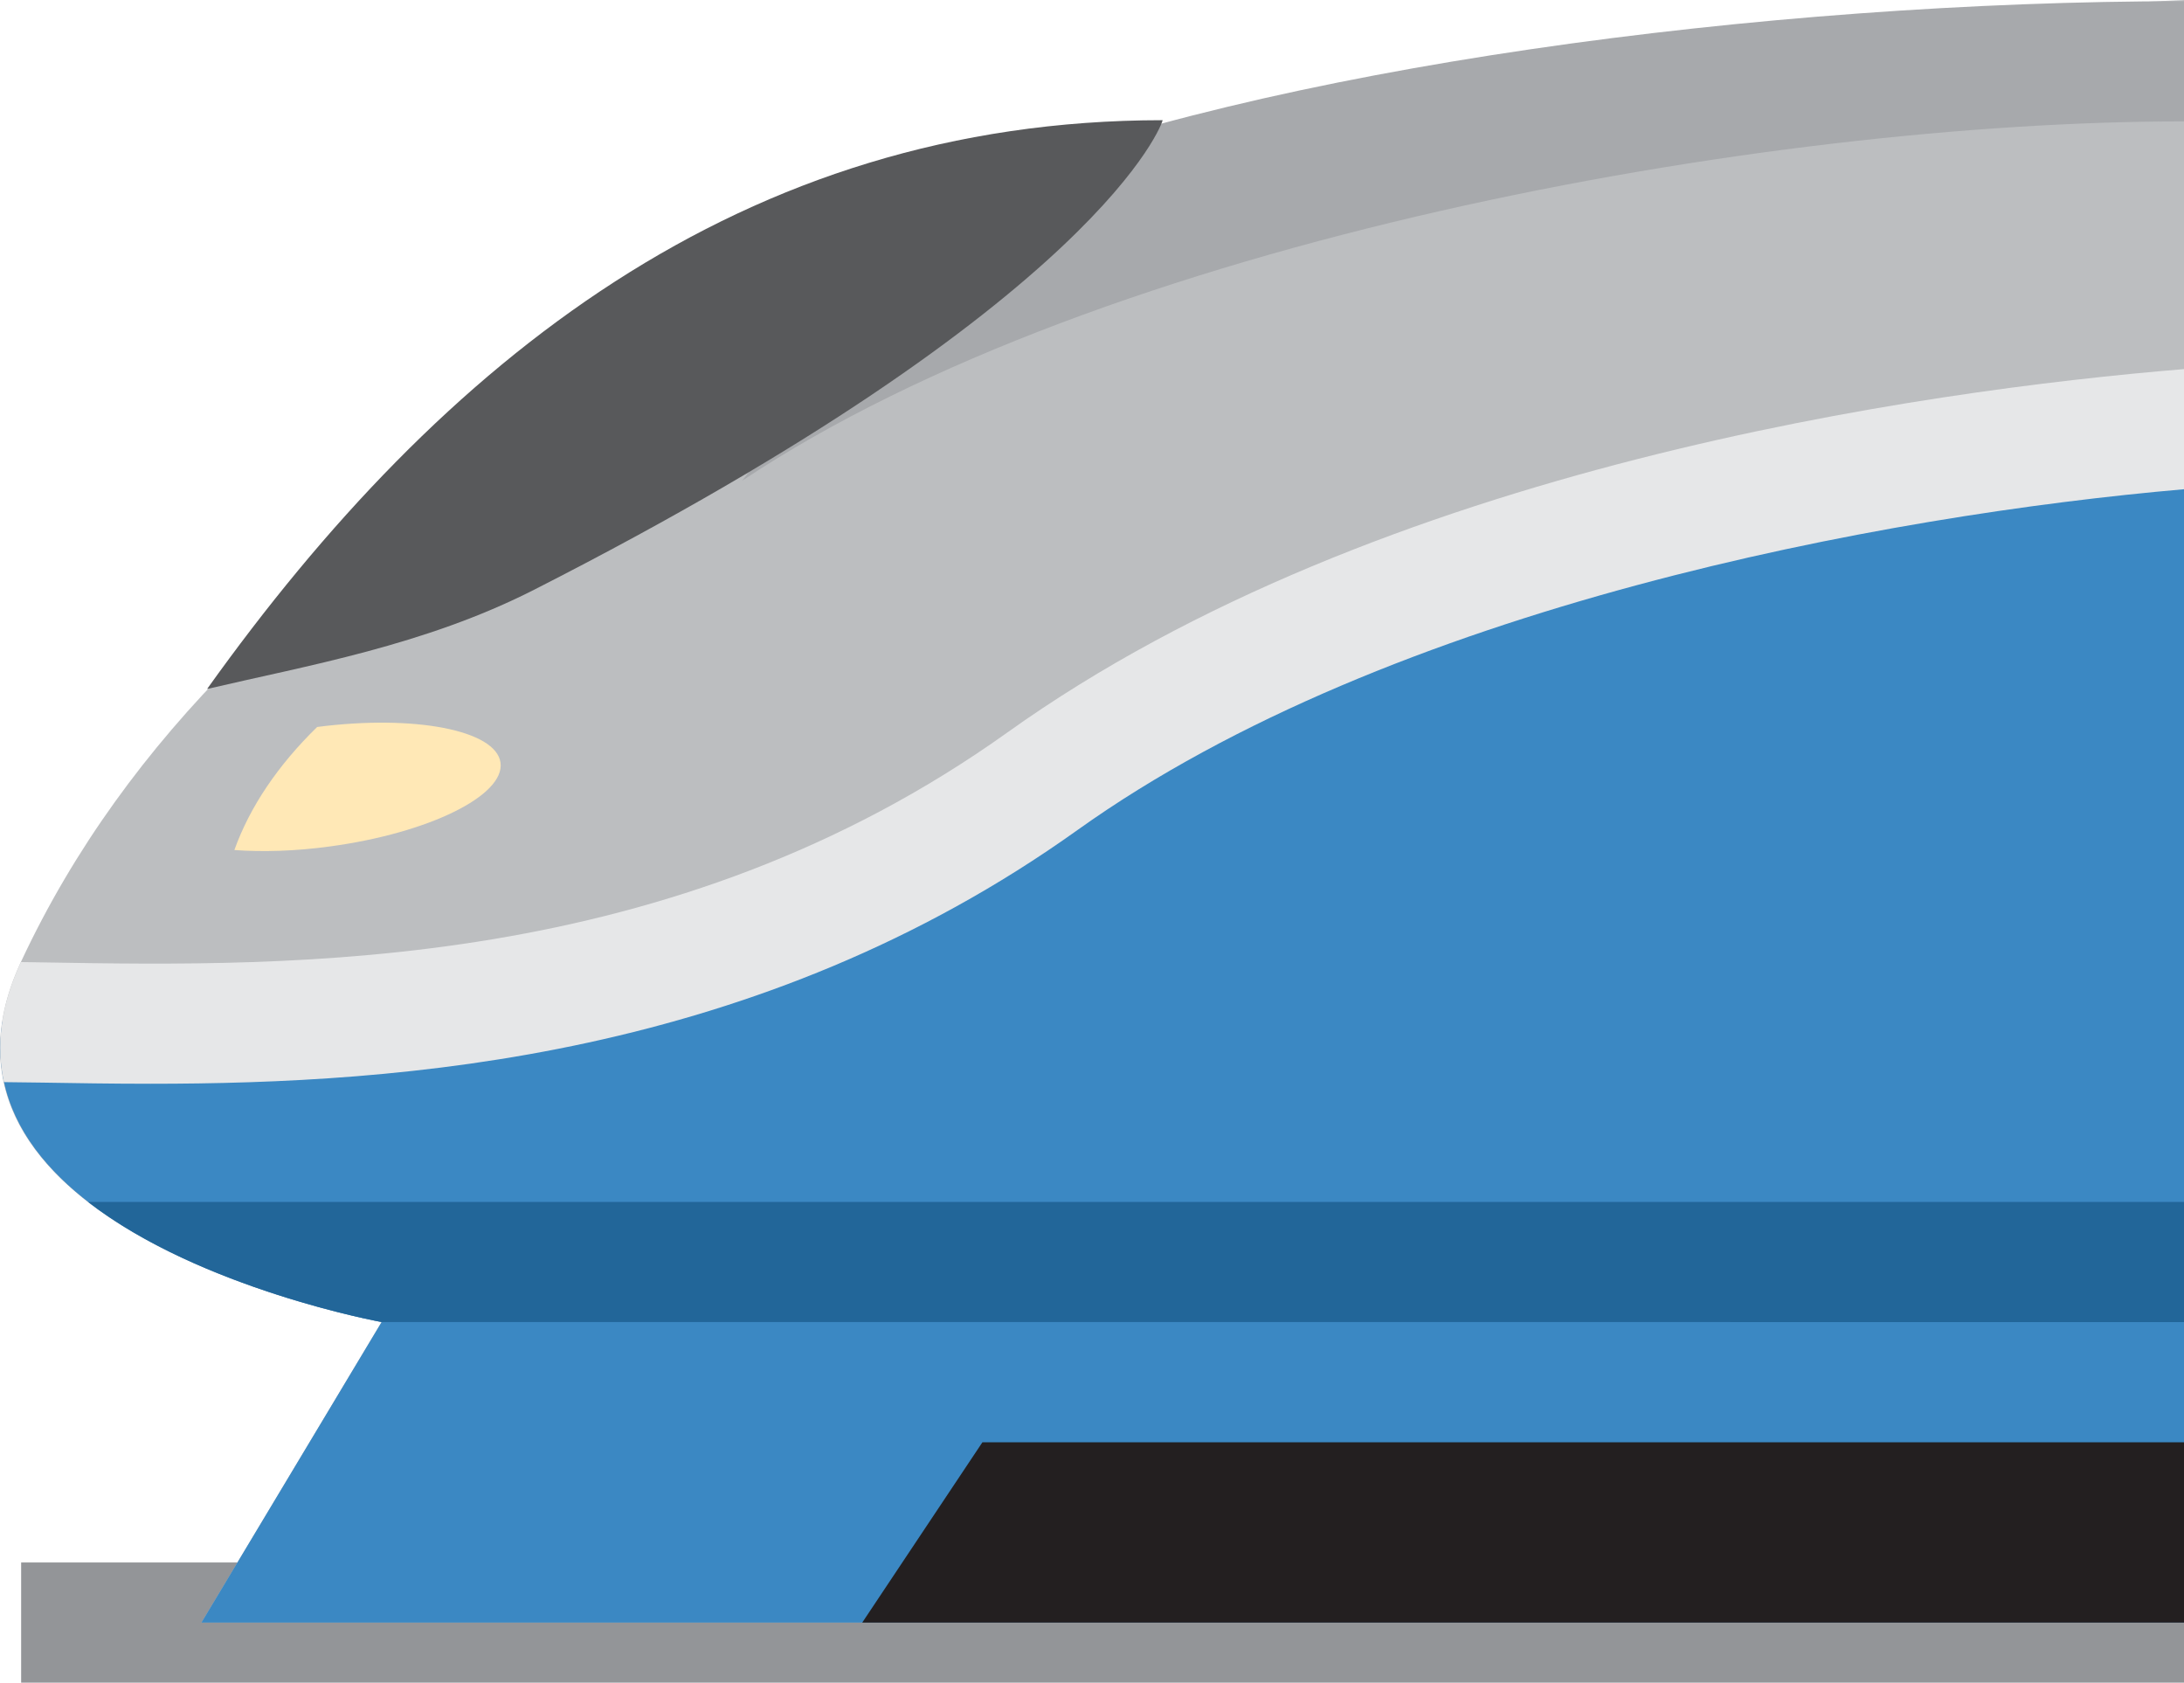 <?xml version="1.0" encoding="UTF-8" standalone="no"?>
<svg
   xmlns:dc="http://purl.org/dc/elements/1.1/"
   xmlns:cc="http://creativecommons.org/ns#"
   xmlns:rdf="http://www.w3.org/1999/02/22-rdf-syntax-ns#"
   xmlns:svg="http://www.w3.org/2000/svg"
   xmlns="http://www.w3.org/2000/svg"
   xmlns:sodipodi="http://sodipodi.sourceforge.net/DTD/sodipodi-0.dtd"
   xmlns:inkscape="http://www.inkscape.org/namespaces/inkscape"
   viewBox="0 0 36.352 28"
   id="svg2"
   version="1.1"
   inkscape:version="0.91 r13725"
   sodipodi:docname="1f684.svg"
   width="36.352"
   height="28">
  <defs
     id="defs24" />
  <sodipodi:namedview
     pagecolor="#ffffff"
     bordercolor="#666666"
     borderopacity="1"
     objecttolerance="10"
     gridtolerance="10"
     guidetolerance="10"
     inkscape:pageopacity="0"
     inkscape:pageshadow="2"
     inkscape:window-width="640"
     inkscape:window-height="480"
     id="namedview22"
     showgrid="false"
     inkscape:zoom="6.5555556"
     inkscape:cx="18.351702"
     inkscape:cy="18"
     inkscape:window-x="0"
     inkscape:window-y="0"
     inkscape:window-maximized="0"
     inkscape:current-layer="svg2" />
  <path
     d="m 0.352,26 36,0 0,2 -36,0 z"
     id="path4"
     inkscape:connector-curvature="0"
     style="fill:#939598" />
  <path
     d="m 3.352,27 33,0 0,-27 c 0,0 -29,1 -36,15.999 -2.115,4.531 6,6 6,6 l -3,5.001 z"
     id="path6"
     inkscape:connector-curvature="0"
     style="fill:#bcbec0" />
  <path
     d="M 23.352,10 8.352,17 0.042,17 c -0.584,3.748 6.31,4.999 6.31,4.999 l -3,5.001 33,0 0,-19.71 -13,2.71 z"
     id="path8"
     inkscape:connector-curvature="0"
     style="fill:#3b88c3" />
  <path
     d="m 14.352,27 2,-3 20,0 0,3 z"
     id="path10"
     inkscape:connector-curvature="0"
     style="fill:#231f20" />
  <path
     d="m 36.352,6.142 c -4.347,0.358 -13.388,1.62 -19.581,6.044 -5.603,4.002 -11.877,3.899 -16.033,3.829 l -0.39,-0.006 c -0.347,0.748 -0.411,1.41 -0.283,1.998 0.214,0.003 0.411,0.004 0.64,0.008 0.553,0.009 1.155,0.019 1.799,0.019 4.185,0 10.108,-0.42 15.429,-4.221 5.23,-3.735 13.453,-5.241 18.419,-5.672 l 0,-1.999 z"
     id="path12"
     inkscape:connector-curvature="0"
     style="fill:#e6e7e8" />
  <path
     d="m 12.352,8 3.878,-4.929 c 4.849,-1.939 13.122,-3.051 20.122,-3.051 l 0,2 c -7,-10e-4 -18,1.98 -24,5.98 z"
     id="path14"
     inkscape:connector-curvature="0"
     style="fill:#a7a9ac" />
  <path
     d="m 3.447,11.465 c 1.672,-0.392 3.617,-0.723 5.44,-1.65 C 18.352,5 19.36,2.017 19.352,2 c -7,0 -12,4 -15.905,9.465 z"
     id="path16"
     inkscape:connector-curvature="0"
     style="fill:#58595b" />
  <path
     d="M 6.352,21.999 36.352,22 l 0,-2 -34.887,0 c 1.875,1.452 4.887,1.999 4.887,1.999 z"
     id="path18"
     inkscape:connector-curvature="0"
     style="fill:#226699" />
  <path
     d="m 3.901,14.145 c 0.47,0.034 1.013,0.019 1.591,-0.06 1.642,-0.222 2.913,-0.846 2.839,-1.394 -0.073,-0.541 -1.435,-0.803 -3.052,-0.594 -0.648,0.632 -1.12,1.326 -1.378,2.048 z"
     id="path20"
     inkscape:connector-curvature="0"
     style="fill:#ffe8b6" />
</svg>
